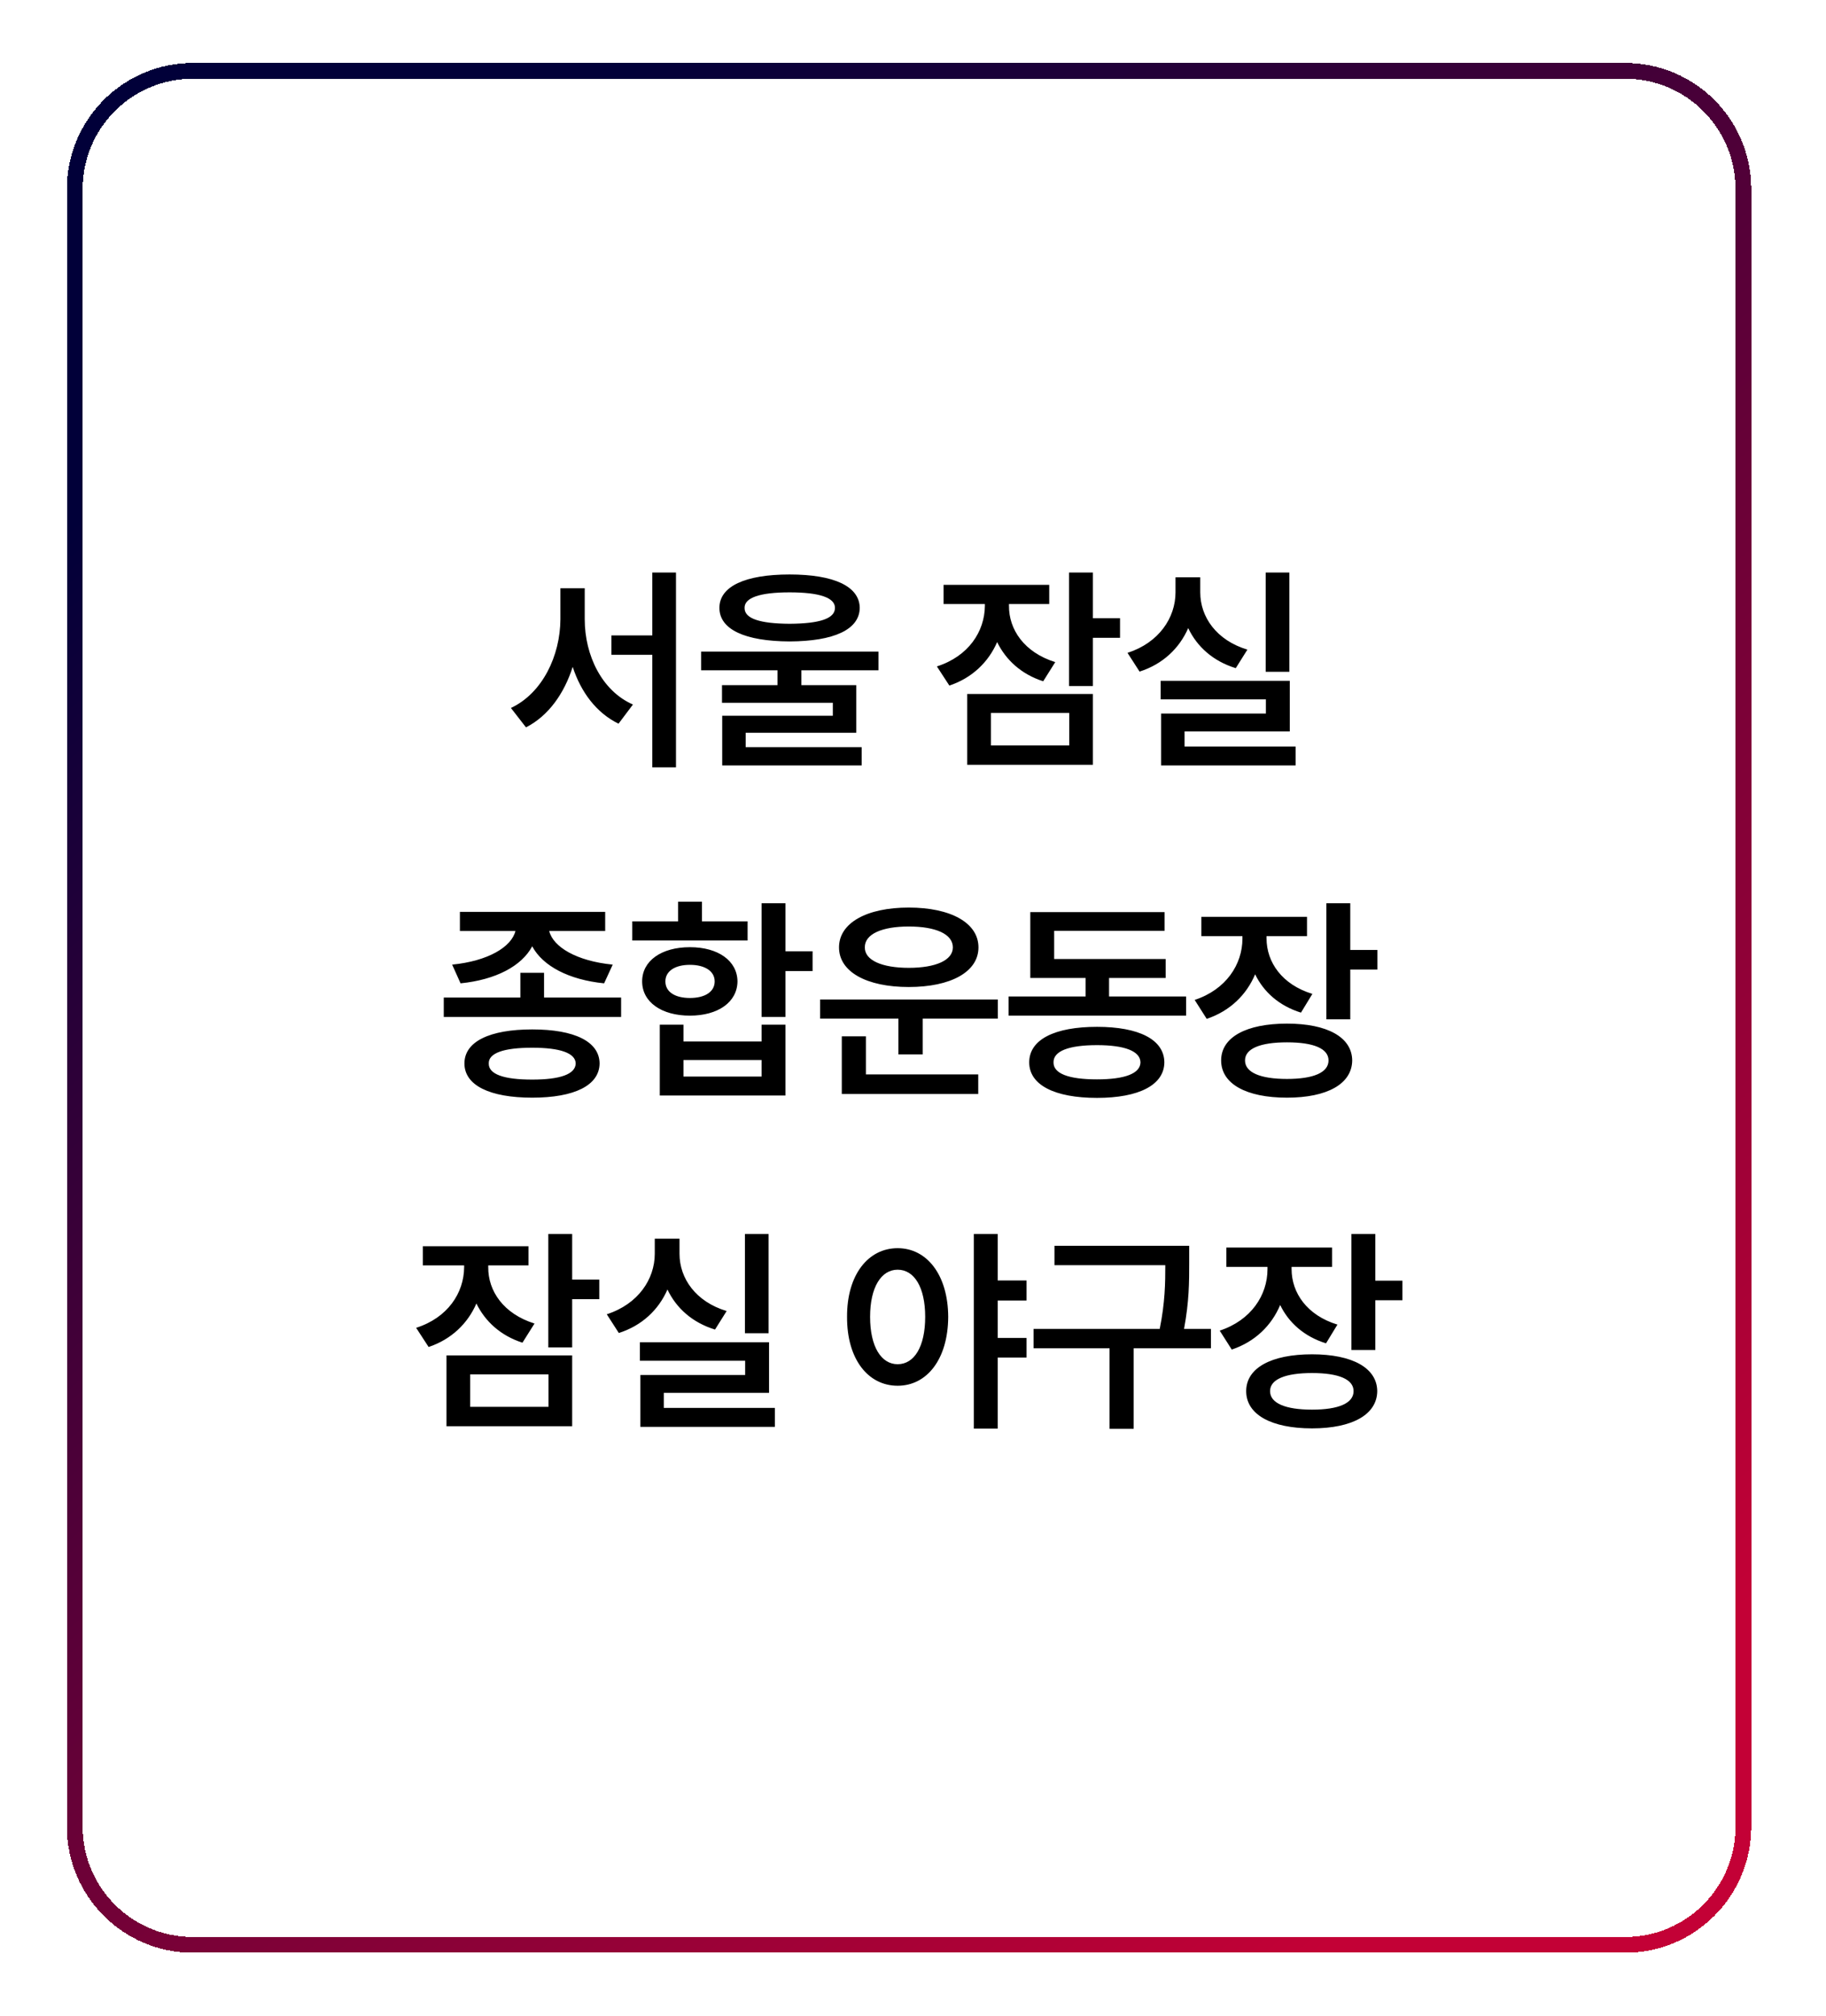 <svg width="116" height="128" viewBox="0 0 116 128" fill="none" xmlns="http://www.w3.org/2000/svg">
<g filter="url(#filter0_d_774_9201)">
<path d="M4.25 11C4.25 6.582 7.832 3 12.25 3H103.25C107.668 3 111.25 6.582 111.25 11V115C111.25 119.418 107.668 123 103.25 123H12.25C7.832 123 4.25 119.418 4.25 115V11Z" fill="white" shape-rendering="crispEdges"/>
<path d="M12.25 3.5H103.25C107.392 3.5 110.75 6.858 110.75 11V115C110.75 119.142 107.392 122.5 103.25 122.5H12.25C8.108 122.5 4.75 119.142 4.75 115V11C4.75 6.858 8.108 3.5 12.25 3.5Z" stroke="url(#paint0_linear_774_9201)" shape-rendering="crispEdges"/>
<path d="M37.146 38.324C37.146 40.621 38.24 42.877 40.209 43.738L39.293 44.955C37.891 44.272 36.907 42.959 36.381 41.346C35.84 43.048 34.836 44.463 33.414 45.188L32.457 43.957C34.467 43.014 35.588 40.635 35.601 38.324V36.355H37.146V38.324ZM42.943 35.357V47.73H41.439V40.58H38.842V39.35H41.439V35.357H42.943ZM50.159 35.48C52.975 35.48 54.602 36.232 54.616 37.6C54.602 38.98 52.975 39.719 50.159 39.732C47.342 39.719 45.702 38.98 45.702 37.6C45.702 36.232 47.342 35.48 50.159 35.48ZM50.159 36.615C48.272 36.615 47.288 36.957 47.301 37.6C47.288 38.283 48.272 38.598 50.159 38.611C52.073 38.598 53.043 38.283 53.043 37.6C53.043 36.957 52.073 36.615 50.159 36.615ZM55.805 40.375V41.565H50.91V42.508H54.397V45.529H47.37V46.445H54.739V47.607H45.879V44.449H52.907V43.629H45.866V42.508H49.393V41.565H44.539V40.375H55.805ZM64.097 37.463C64.084 38.98 65.068 40.43 67.037 41.045L66.271 42.262C64.883 41.817 63.899 40.908 63.345 39.773C62.798 41.038 61.759 42.05 60.31 42.535L59.517 41.318C61.527 40.676 62.552 39.103 62.566 37.477V37.353H59.941V36.137H66.654V37.353H64.097V37.463ZM69.429 35.357V38.256H71.152V39.5H69.429V42.562H67.912V35.357H69.429ZM69.429 43.068V47.566H61.445V43.068H69.429ZM62.949 44.272V46.336H67.925V44.272H62.949ZM81.909 35.357V41.66H80.405V35.357H81.909ZM81.936 42.234V45.447H75.25V46.404H82.305V47.607H73.76V44.312H80.418V43.41H73.733V42.234H81.936ZM76.248 36.615C76.248 38.188 77.287 39.664 79.243 40.252L78.504 41.428C77.069 40.99 76.043 40.067 75.483 38.885C74.922 40.17 73.869 41.175 72.393 41.647L71.627 40.457C73.623 39.815 74.676 38.228 74.676 36.615V35.658H76.248V36.615ZM34.562 60.773V62.346H39.457V63.576H28.191V62.346H33.058V60.773H34.562ZM33.81 64.369C36.49 64.369 38.076 65.135 38.09 66.529C38.076 67.924 36.49 68.703 33.81 68.703C31.117 68.703 29.504 67.924 29.504 66.529C29.504 65.135 31.117 64.369 33.81 64.369ZM33.81 65.531C31.992 65.531 31.035 65.873 31.049 66.529C31.035 67.213 31.992 67.555 33.81 67.555C35.588 67.555 36.558 67.213 36.572 66.529C36.558 65.873 35.588 65.531 33.81 65.531ZM38.445 56.904V58.121H34.89C35.136 59.126 36.62 60.028 38.924 60.254L38.377 61.443C36.135 61.218 34.48 60.343 33.81 59.092C33.14 60.343 31.5 61.218 29.258 61.443L28.724 60.254C31.008 60.028 32.491 59.133 32.744 58.121H29.216V56.904H38.445ZM49.899 56.357V59.406H51.621V60.664H49.899V63.576H48.381V56.357H49.899ZM43.418 64.068V65.135H48.381V64.068H49.899V68.566H41.914V64.068H43.418ZM43.418 67.363H48.381V66.311H43.418V67.363ZM47.492 57.506V58.723H40.164V57.506H43.077V56.262H44.594V57.506H47.492ZM43.828 59.147C45.62 59.147 46.836 60.008 46.85 61.32C46.836 62.633 45.62 63.494 43.828 63.494C42.024 63.494 40.793 62.633 40.793 61.32C40.793 60.008 42.024 59.147 43.828 59.147ZM43.828 60.268C42.885 60.268 42.27 60.664 42.27 61.32C42.27 61.99 42.885 62.373 43.828 62.373C44.772 62.373 45.401 61.99 45.401 61.32C45.401 60.664 44.772 60.268 43.828 60.268ZM63.39 62.469V63.685H58.618V65.955H57.073V63.685H52.097V62.469H63.39ZM62.145 67.227V68.471H53.477V64.807H55.009V67.227H62.145ZM57.73 56.631C60.395 56.631 62.159 57.602 62.159 59.16C62.159 60.719 60.395 61.676 57.73 61.676C55.063 61.676 53.3 60.719 53.3 59.16C53.3 57.602 55.063 56.631 57.73 56.631ZM57.73 57.834C56.034 57.834 54.927 58.312 54.94 59.16C54.927 59.98 56.034 60.459 57.73 60.459C59.438 60.459 60.532 59.98 60.532 59.16C60.532 58.312 59.438 57.834 57.73 57.834ZM75.349 62.277V63.494H64.07V62.277H68.965V61.102H65.451V56.918H73.982V58.107H66.968V59.898H74.05V61.102H70.455V62.277H75.349ZM69.689 64.205C72.355 64.205 73.955 65.012 73.968 66.461C73.955 67.897 72.355 68.717 69.689 68.717C66.996 68.717 65.382 67.897 65.382 66.461C65.382 65.012 66.996 64.205 69.689 64.205ZM69.689 65.367C67.884 65.367 66.914 65.75 66.927 66.461C66.914 67.172 67.884 67.541 69.689 67.541C71.453 67.541 72.437 67.172 72.451 66.461C72.437 65.75 71.453 65.367 69.689 65.367ZM80.459 58.586C80.459 60.103 81.444 61.525 83.371 62.113L82.647 63.303C81.259 62.872 80.275 61.99 79.735 60.869C79.188 62.168 78.142 63.2 76.659 63.699L75.893 62.496C77.889 61.84 78.928 60.24 78.928 58.6V58.449H76.317V57.219H83.03V58.449H80.459V58.586ZM85.778 56.357V59.324H87.5V60.568H85.778V63.727H84.26V56.357H85.778ZM81.758 64C84.315 64 85.887 64.861 85.901 66.338C85.887 67.828 84.315 68.703 81.758 68.703C79.174 68.703 77.575 67.828 77.575 66.338C77.575 64.861 79.174 64 81.758 64ZM81.758 65.189C80.063 65.189 79.092 65.586 79.092 66.338C79.092 67.103 80.063 67.514 81.758 67.514C83.453 67.514 84.397 67.103 84.397 66.338C84.397 65.586 83.453 65.189 81.758 65.189ZM31.016 79.463C31.002 80.981 31.987 82.43 33.956 83.045L33.19 84.262C31.802 83.817 30.818 82.908 30.264 81.773C29.717 83.038 28.678 84.05 27.229 84.535L26.436 83.318C28.446 82.676 29.471 81.103 29.485 79.477V79.353H26.86V78.137H33.573V79.353H31.016V79.463ZM36.348 77.357V80.256H38.071V81.5H36.348V84.562H34.831V77.357H36.348ZM36.348 85.068V89.566H28.364V85.068H36.348ZM29.868 86.272V88.336H34.844V86.272H29.868ZM48.827 77.357V83.66H47.323V77.357H48.827ZM48.855 84.234V87.447H42.169V88.404H49.224V89.607H40.679V86.312H47.337V85.41H40.651V84.234H48.855ZM43.167 78.615C43.167 80.188 44.206 81.664 46.161 82.252L45.423 83.428C43.987 82.99 42.962 82.067 42.401 80.885C41.841 82.17 40.788 83.175 39.312 83.647L38.546 82.457C40.542 81.814 41.595 80.228 41.595 78.615V77.658H43.167V78.615ZM57.024 78.26C58.883 78.26 60.223 79.955 60.237 82.621C60.223 85.314 58.883 86.996 57.024 86.996C55.151 86.996 53.797 85.314 53.811 82.621C53.797 79.955 55.151 78.26 57.024 78.26ZM57.024 79.627C55.985 79.627 55.274 80.734 55.274 82.621C55.274 84.522 55.985 85.629 57.024 85.629C58.077 85.629 58.774 84.522 58.774 82.621C58.774 80.734 58.077 79.627 57.024 79.627ZM65.213 80.311V81.582H63.381V83.961H65.213V85.205H63.381V89.717H61.864V77.357H63.381V80.311H65.213ZM75.546 78.109V79.217C75.546 80.372 75.546 81.637 75.218 83.387H76.927V84.617H72.019V89.731H70.487V84.617H65.661V83.387H73.673C74.015 81.705 74.028 80.447 74.028 79.34H66.987V78.109H75.546ZM82.05 79.586C82.05 81.103 83.035 82.525 84.963 83.113L84.238 84.303C82.85 83.872 81.866 82.99 81.326 81.869C80.779 83.168 79.733 84.2 78.25 84.699L77.484 83.496C79.48 82.84 80.519 81.24 80.519 79.6V79.449H77.908V78.219H84.621V79.449H82.05V79.586ZM87.369 77.357V80.324H89.091V81.568H87.369V84.727H85.851V77.357H87.369ZM83.349 85C85.906 85 87.478 85.861 87.492 87.338C87.478 88.828 85.906 89.703 83.349 89.703C80.765 89.703 79.166 88.828 79.166 87.338C79.166 85.861 80.765 85 83.349 85ZM83.349 86.189C81.654 86.189 80.683 86.586 80.683 87.338C80.683 88.103 81.654 88.514 83.349 88.514C85.044 88.514 85.988 88.103 85.988 87.338C85.988 86.586 85.044 86.189 83.349 86.189Z" fill="black"/>
</g>
<defs>
<filter id="filter0_d_774_9201" x="0.25" y="0" width="115" height="128" filterUnits="userSpaceOnUse" color-interpolation-filters="sRGB">
<feFlood flood-opacity="0" result="BackgroundImageFix"/>
<feColorMatrix in="SourceAlpha" type="matrix" values="0 0 0 0 0 0 0 0 0 0 0 0 0 0 0 0 0 0 127 0" result="hardAlpha"/>
<feOffset dy="1"/>
<feGaussianBlur stdDeviation="2"/>
<feComposite in2="hardAlpha" operator="out"/>
<feColorMatrix type="matrix" values="0 0 0 0 0 0 0 0 0 0 0 0 0 0 0 0 0 0 0.25 0"/>
<feBlend mode="normal" in2="BackgroundImageFix" result="effect1_dropShadow_774_9201"/>
<feBlend mode="normal" in="SourceGraphic" in2="effect1_dropShadow_774_9201" result="shape"/>
</filter>
<linearGradient id="paint0_linear_774_9201" x1="19.069" y1="20.5" x2="94.998" y2="113.849" gradientUnits="userSpaceOnUse">
<stop stop-color="#010039"/>
<stop offset="1" stop-color="#C30136"/>
</linearGradient>
</defs>
</svg>
